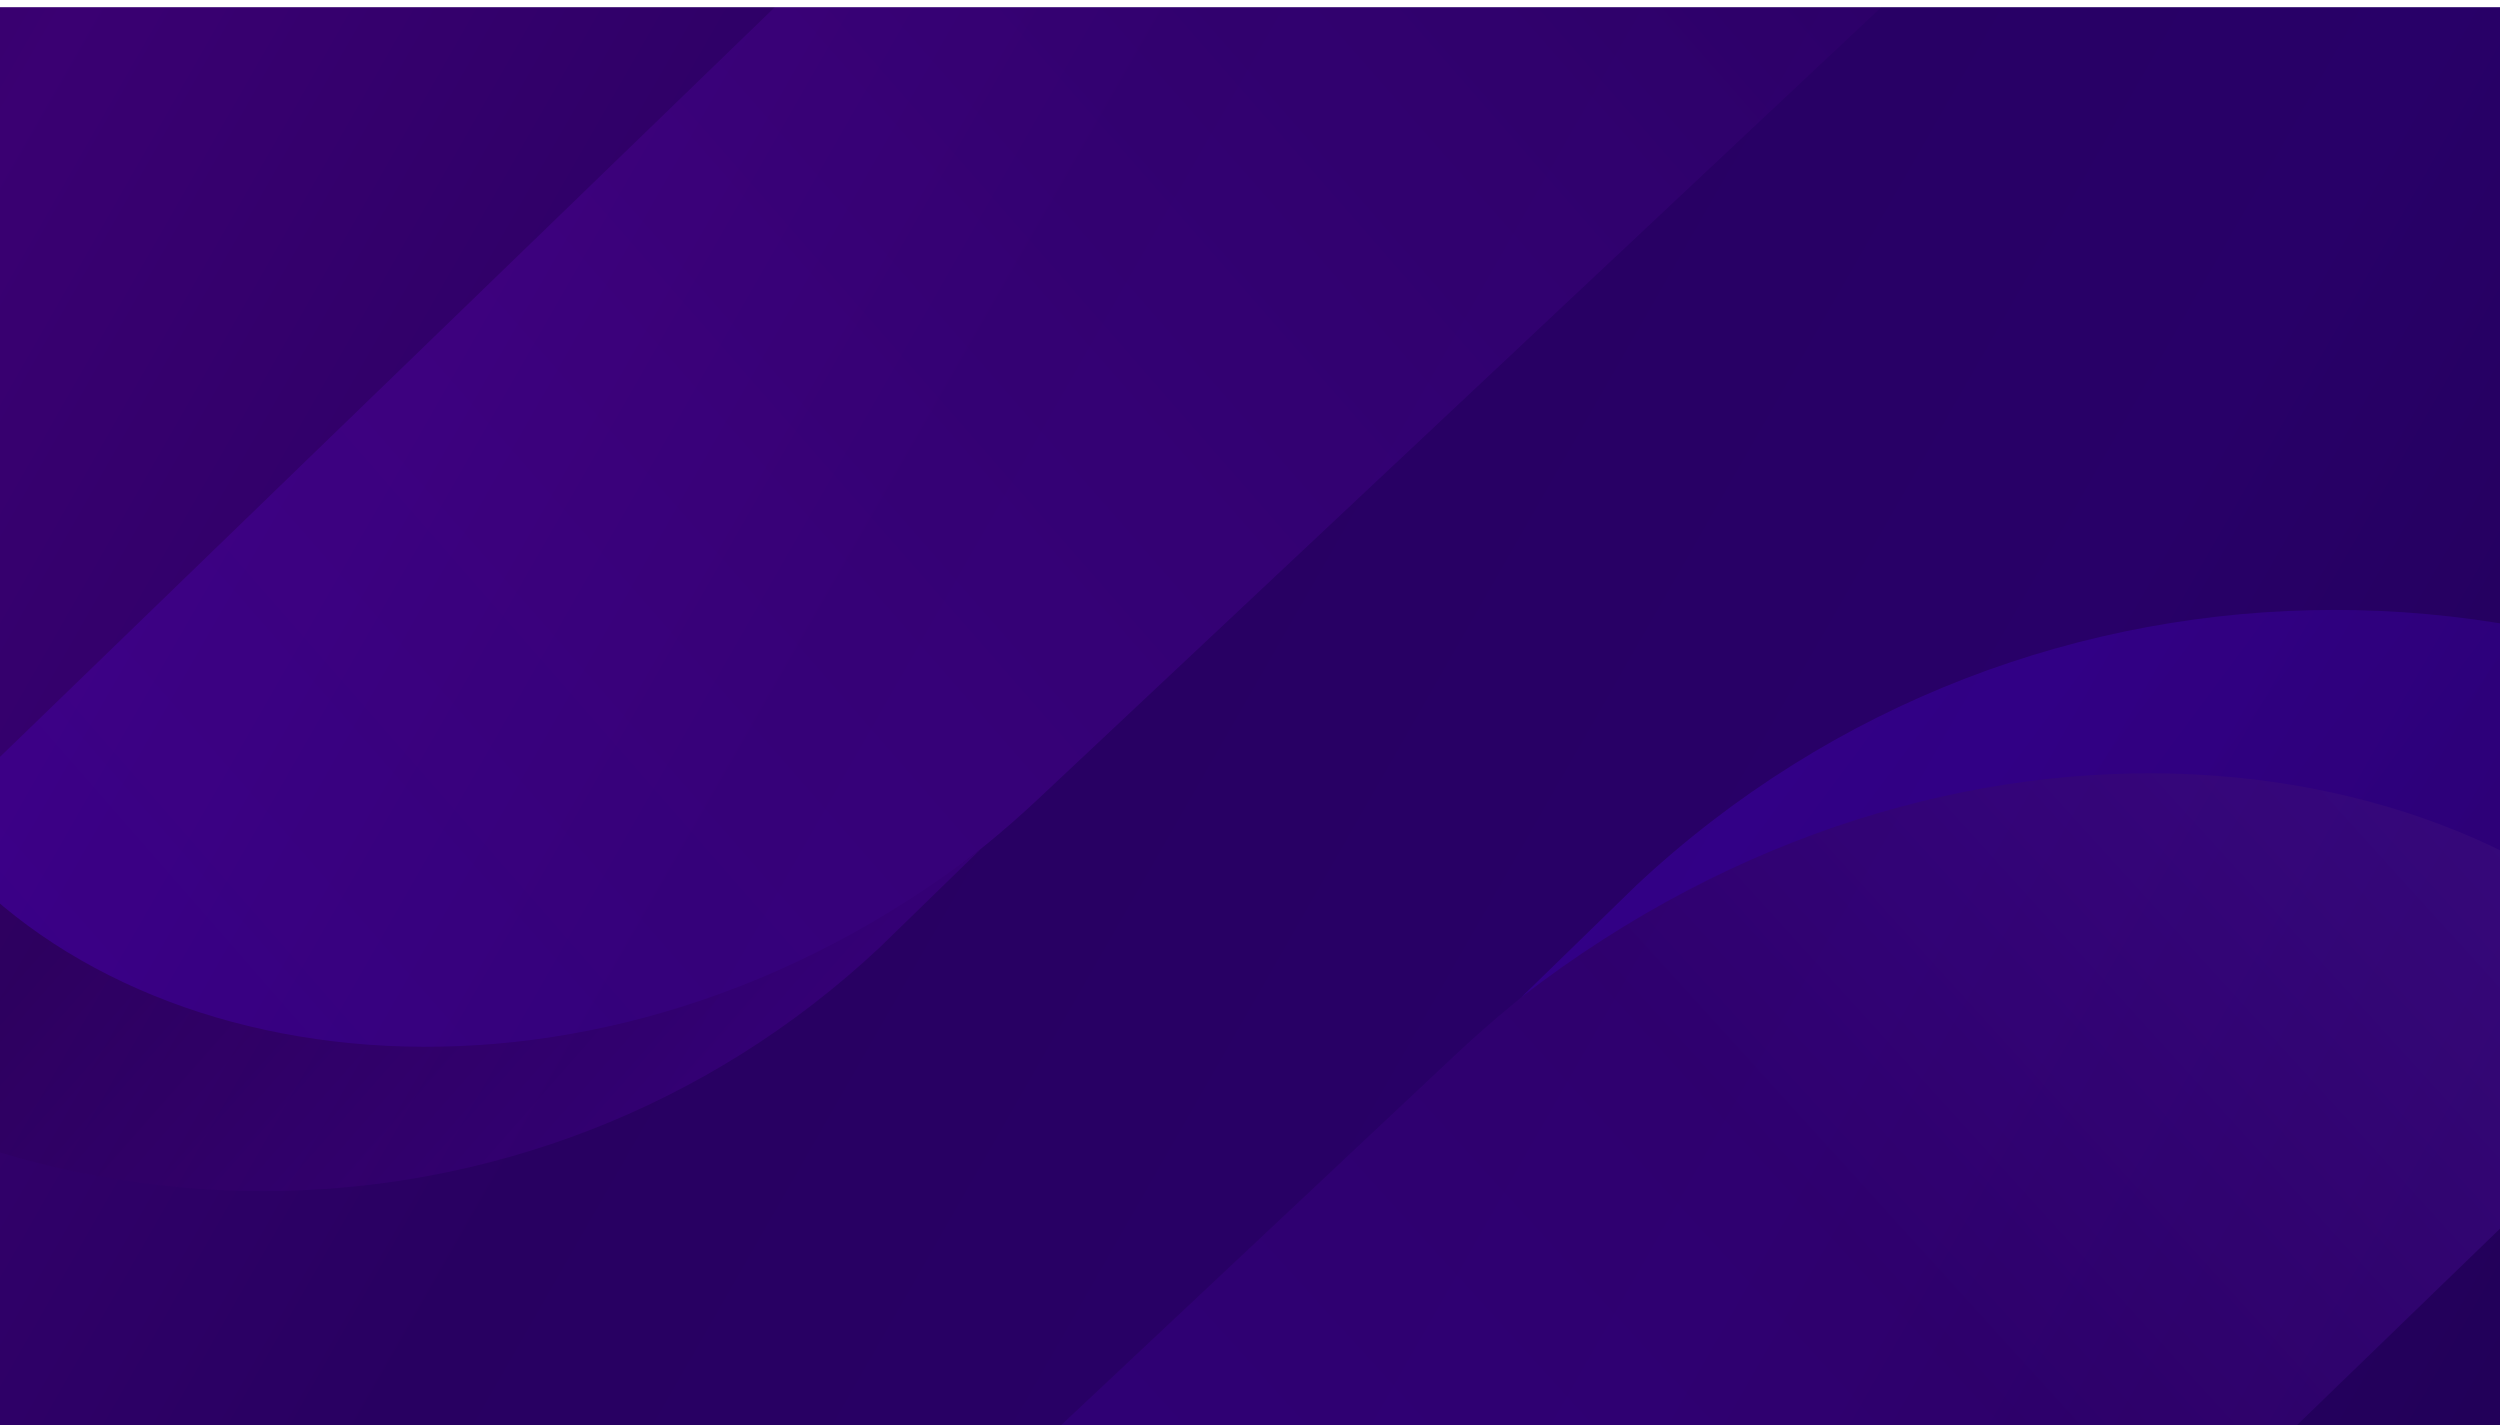 <svg width="1440" height="821" viewBox="0 0 1440 821" fill="none" xmlns="http://www.w3.org/2000/svg">
<rect x="0" y="0" width="1440" height="821" fill="#808080" stroke="none"/>
<g clip-path="url(#clip0_0_7437)">
<rect width="1440" height="821" fill="white"/>
<g clip-path="url(#clip1_0_7437)">
<rect width="1920" height="1080" transform="translate(-240 4)" fill="white"/>
<mask id="mask0_0_7437" style="mask-type:luminance" maskUnits="userSpaceOnUse" x="-240" y="4" width="1944" height="1088">
<path d="M1704 4H-240V1091.71H1704V4Z" fill="white"/>
</mask>
<g mask="url(#mask0_0_7437)">
<path d="M-240.677 1095.63L1699.24 1095.63L1699.24 0.029L-240.677 0.029L-240.677 1095.63Z" fill="url(#paint0_linear_0_7437)"/>
<g opacity="0.29">
<path d="M54.22 565.936C231.569 652.536 447.357 601.454 597.723 460.467L1557.11 -440.515L1001.98 -533.543L-79.242 512.63L54.22 565.936Z" fill="url(#paint1_linear_0_7437)"/>
<path d="M-526.92 203.805L-252.257 495.021L-202.329 547.927C-4.053 731.603 306.487 733.468 506.757 545.687L565.005 488.988C346.069 658.238 73.387 625.864 -40.879 477.927C-71.631 437.926 -88.269 392.735 -95.806 348.331C-115.018 238.645 -79.589 133.378 -74.67 119.755C-74.831 119.581 -75.001 119.743 -75.162 119.573L101.388 -476.021L-432.055 -633.969L-595.019 -83.92C-624.993 16.876 -598.824 127.119 -526.92 203.805Z" fill="url(#paint2_linear_0_7437)"/>
</g>
<g opacity="0.29">
<path d="M1454.38 487.322C1253.67 389.313 1009.45 447.122 839.279 606.684L-246.488 1626.36L381.775 1731.64L1605.43 547.648L1454.38 487.322Z" fill="url(#paint3_linear_0_7437)"/>
<path d="M2112.08 897.161L1801.24 567.579L1744.73 507.704C1520.34 299.828 1168.89 297.722 942.236 510.238L876.312 574.406C1124.09 382.857 1432.69 419.501 1562.01 586.928C1596.81 632.199 1615.65 683.346 1624.17 733.597C1645.91 857.729 1605.82 976.87 1600.25 992.284C1600.43 992.478 1600.63 992.296 1600.81 992.49L1401 1666.54L2004.72 1845.29L2189.15 1222.79C2223.07 1108.71 2193.46 983.951 2112.08 897.161H2112.08Z" fill="url(#paint4_linear_0_7437)"/>
</g>
</g>
</g>
</g>
<defs>
<linearGradient id="paint0_linear_0_7437" x1="-286.219" y1="-32.688" x2="1734.97" y2="1122.74" gradientUnits="userSpaceOnUse">
<stop stop-color="#2E005C"/>
<stop offset="0.13" stop-color="#3A0072"/>
<stop offset="0.371" stop-color="#280061"/>
<stop offset="0.641" stop-color="#280068"/>
<stop offset="1" stop-color="#1C004A"/>
</linearGradient>
<linearGradient id="paint1_linear_0_7437" x1="1042.09" y1="-247.844" x2="10.954" y2="652.633" gradientUnits="userSpaceOnUse">
<stop stop-color="#310062"/>
<stop offset="0.224" stop-color="#450286"/>
<stop offset="0.623" stop-color="#5B05AF"/>
<stop offset="0.991" stop-color="#4B00CC"/>
</linearGradient>
<linearGradient id="paint2_linear_0_7437" x1="-443.261" y1="-309.845" x2="651.436" y2="654.195" gradientUnits="userSpaceOnUse">
<stop stop-color="#1A0049"/>
<stop offset="0.224" stop-color="#15003A"/>
<stop offset="0.347" stop-color="#340265"/>
<stop offset="0.623" stop-color="#220044"/>
<stop offset="0.996" stop-color="#6900CF"/>
</linearGradient>
<linearGradient id="paint3_linear_0_7437" x1="-40.796" y1="1760.12" x2="1770.58" y2="116.466" gradientUnits="userSpaceOnUse">
<stop stop-color="#5A28B3"/>
<stop offset="0.224" stop-color="#4200B9"/>
<stop offset="0.623" stop-color="#410081"/>
<stop offset="0.996" stop-color="#8037FF"/>
</linearGradient>
<linearGradient id="paint4_linear_0_7437" x1="1665.89" y1="1153.92" x2="11.354" y2="-72.993" gradientUnits="userSpaceOnUse">
<stop stop-color="#280168"/>
<stop offset="0.224" stop-color="#3E00AE"/>
<stop offset="0.623" stop-color="#5500EB"/>
<stop offset="0.996" stop-color="#8037FF"/>
</linearGradient>
<clipPath id="clip0_0_7437">
<rect width="1440" height="821" fill="white"/>
</clipPath>
<clipPath id="clip1_0_7437">
<rect width="1920" height="1080" fill="white" transform="translate(-240 4)"/>
</clipPath>
</defs>
</svg>
